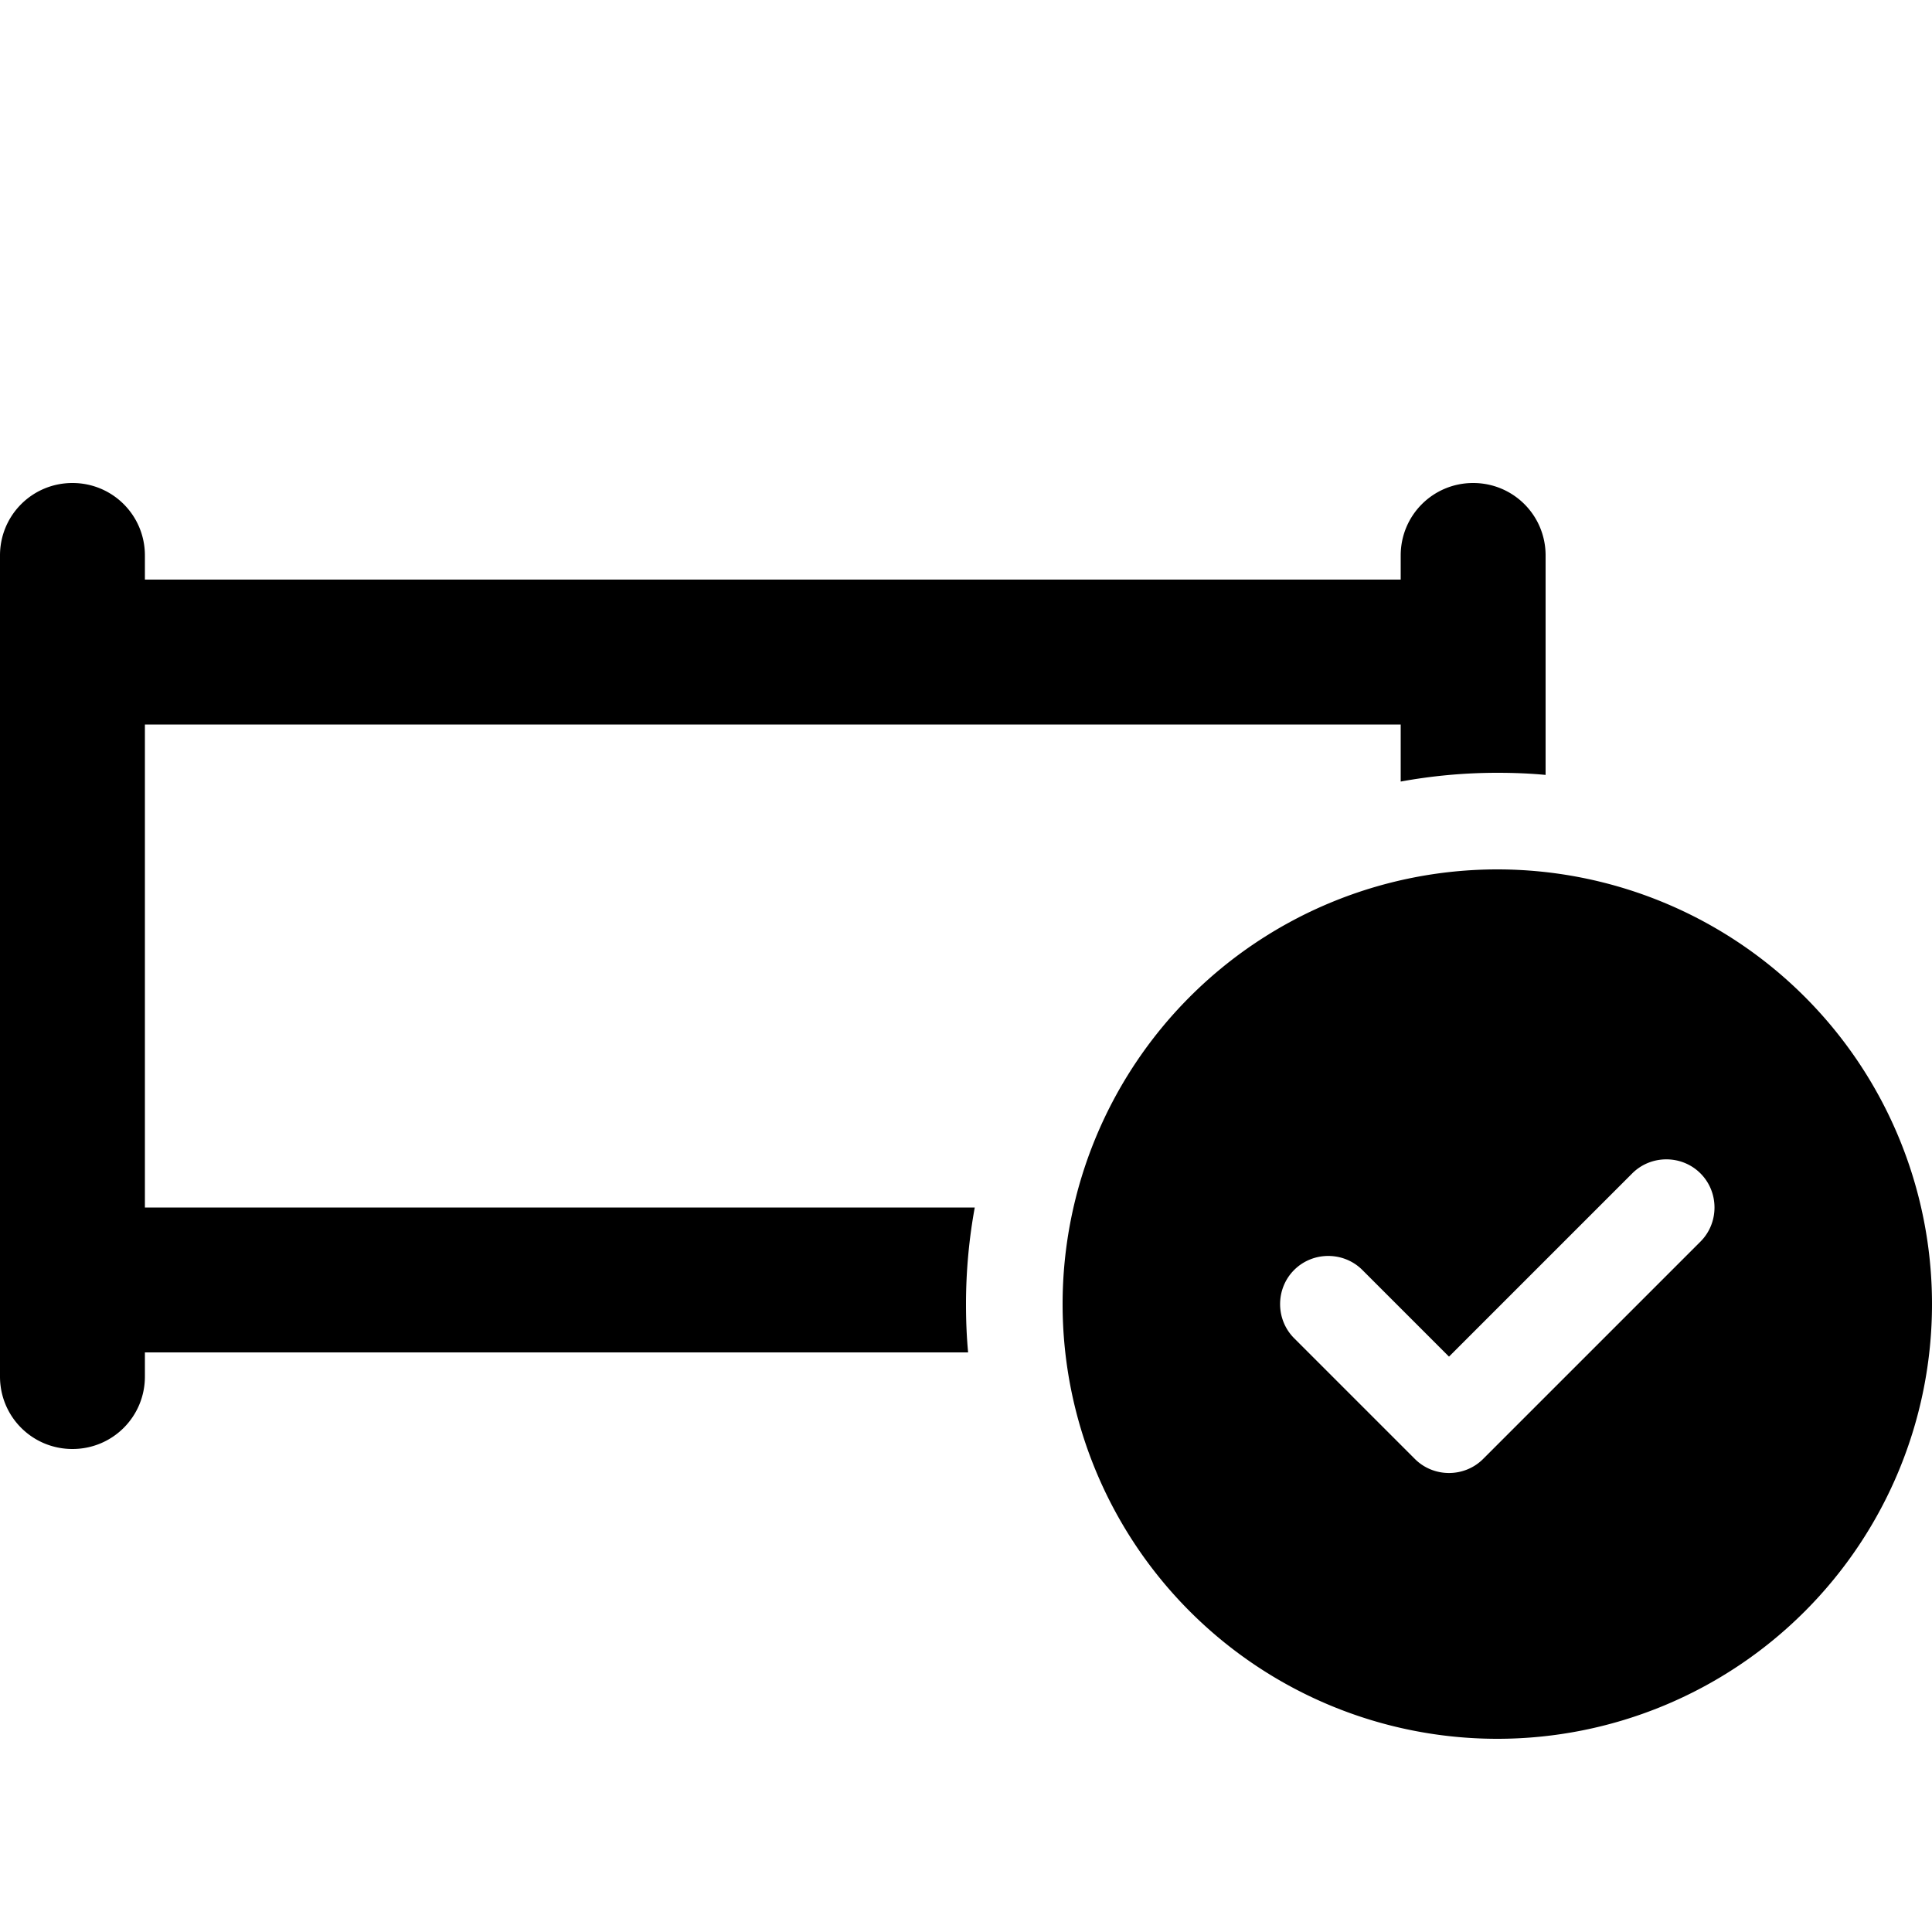 <svg xmlns="http://www.w3.org/2000/svg" width="24" height="24" viewBox="0 0 640 512"><path d="M24 96c13.3 0 24 10.7 24 24l0 8 272 0 144 0 0-8c0-13.3 10.7-24 24-24s24 10.7 24 24l0 32 0 40.7c-5.3-.5-10.6-.7-16-.7c-10.9 0-21.6 1-32 2.9l0-18.9-144 0L48 176l0 160 274.9 0c-1.9 10.4-2.9 21.1-2.9 32c0 5.4 .2 10.7 .7 16L48 384l0 8c0 13.3-10.7 24-24 24s-24-10.7-24-24l0-32L0 152l0-32c0-13.3 10.7-24 24-24zM352 368a144 144 0 1 1 288 0 144 144 0 1 1 -288 0zm188.7-43.3L480 385.4l-28.7-28.7c-6.2-6.2-16.4-6.2-22.6 0s-6.2 16.4 0 22.6l40 40c6.2 6.2 16.4 6.2 22.6 0l72-72c6.2-6.2 6.2-16.4 0-22.6s-16.4-6.2-22.6 0z"/></svg>
